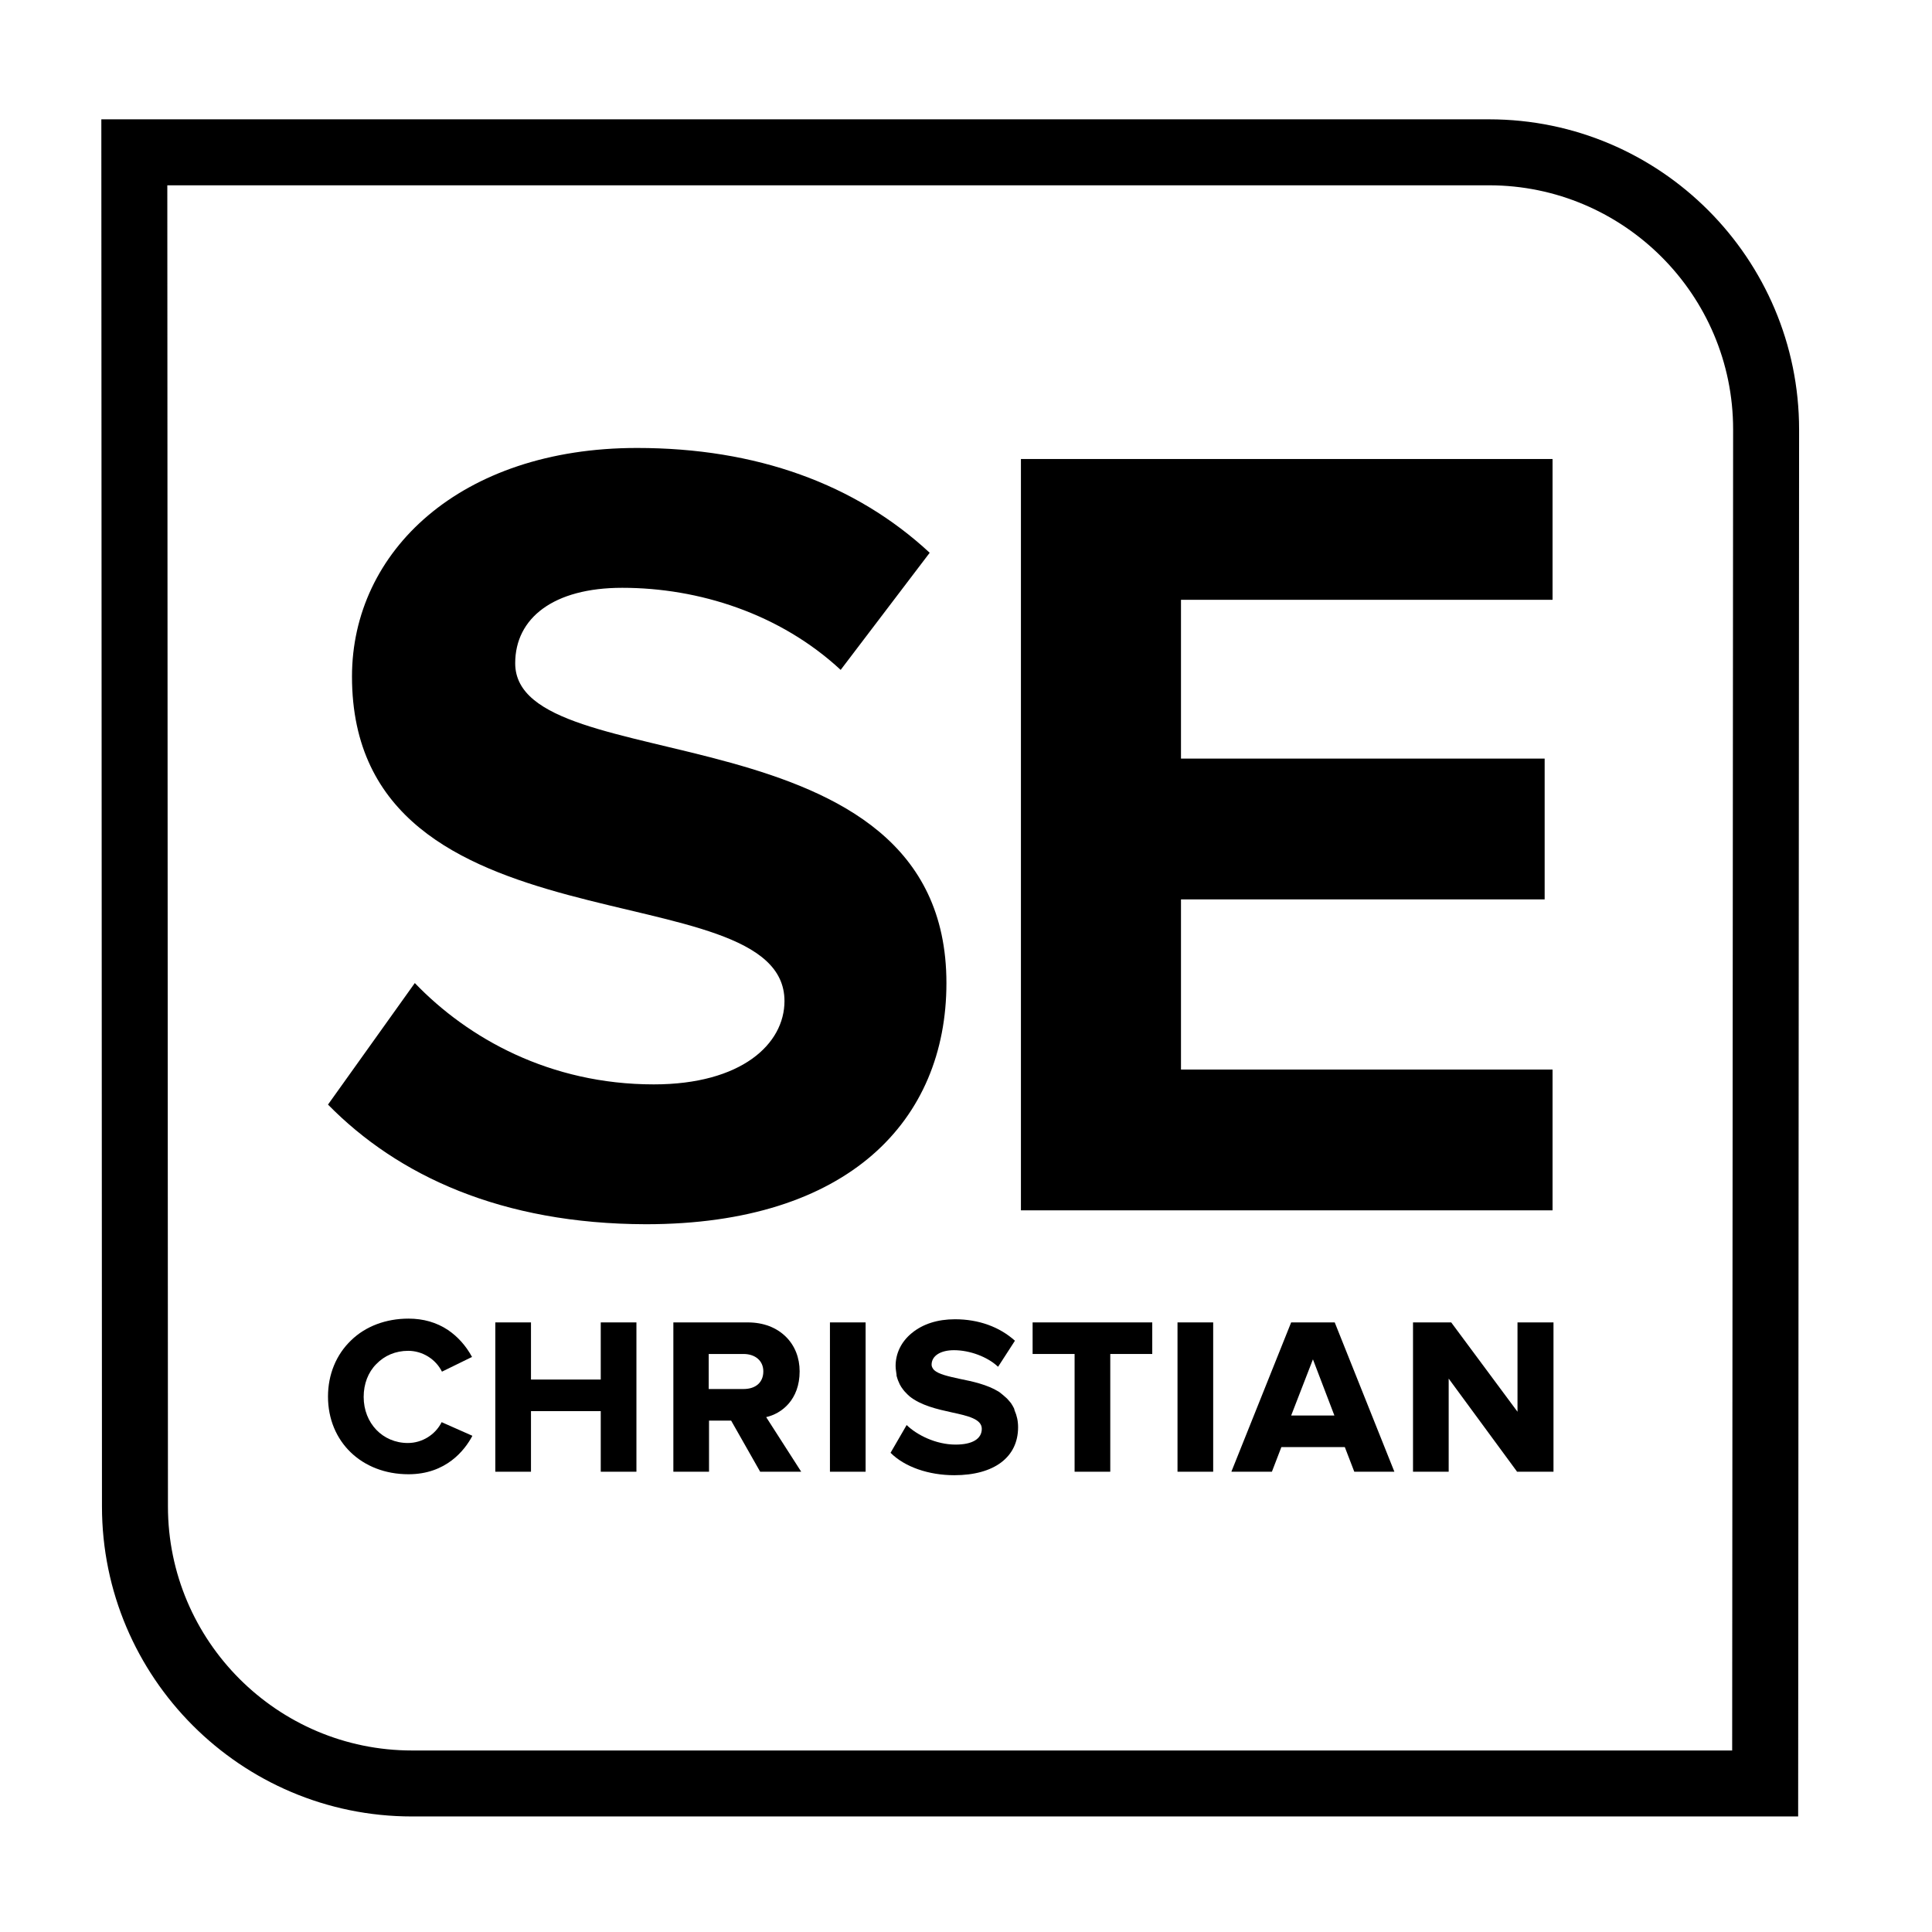 <?xml version="1.0" encoding="utf-8"?>
<!-- Generator: Adobe Illustrator 23.0.3, SVG Export Plug-In . SVG Version: 6.00 Build 0)  -->
<svg version="1.1" id="Layer_1" xmlns="http://www.w3.org/2000/svg" xmlns:xlink="http://www.w3.org/1999/xlink" x="0px" y="0px"
	 viewBox="0 0 612 612" style="enable-background:new 0 0 612 612;" xml:space="preserve">
<g>
	<path d="M103.9,349.9l27.5-38.5c16.8,17.5,42.8,32.1,75.7,32.1c27.8,0,41.4-12.8,41.4-26.4c0-42.1-137-13.2-137-102.8
		c0-39.6,34.3-72.4,90.3-72.4c37.8,0,69.2,11.4,92.7,33.2l-28.2,37.1c-19.2-17.8-44.9-26-69.2-26c-21.8,0-33.9,9.6-33.9,23.9
		c0,37.8,136.6,12.5,136.6,101.3c0,43.5-31,76.4-95.2,76.4C158.8,387.7,126,372.4,103.9,349.9"/>
	<polygon points="323.4,383.4 323.4,145.4 491.8,145.4 491.8,190 374.1,190 374.1,240.3 489.3,240.3 489.3,284.9 374.1,284.9 
		374.1,338.8 491.8,338.8 491.8,383.4 	"/>
	<path d="M569.6,575.4H130.5c-54.2,0-98.2-44.1-98.2-98.2L32.1,37.8h439.6c54.2,0,98.2,44.1,98.2,98.3L569.6,575.4z M53,58.7
		l0.2,418.5c0,42.6,34.7,77.3,77.3,77.3h418.2L549,136c0-42.6-34.7-77.3-77.3-77.3H53z"/>
	<path d="M139.9,450.5L139.9,450.5c-2,4-6.2,6.6-10.7,6.6c-8,0-14-6.3-14-14.6c0-4.1,1.4-7.8,4-10.4c2.6-2.7,6.1-4.2,10.1-4.2
		c4.5,0,8.7,2.6,10.7,6.6l0,0l9.4-4.6l0.1,0l0-0.1c-1.9-3.5-4.5-6.4-7.6-8.5c-3.6-2.4-7.8-3.6-12.5-3.6c-7.1,0-13.6,2.4-18.2,6.9
		c-4.7,4.5-7.3,10.8-7.3,17.8c0,14.3,10.7,24.6,25.5,24.6c11.9,0,17.8-7.6,20.2-12.1l0-0.1L139.9,450.5L139.9,450.5z M136.9,465.8
		C136.9,465.8,136.9,465.8,136.9,465.8C136.9,465.8,136.9,465.8,136.9,465.8 M140.1,464.4c0,0-0.1,0.1-0.1,0.1
		C140,464.5,140.1,464.4,140.1,464.4"/>
	<polygon points="190.3,437 168.2,437 168.2,418.9 156.9,418.9 156.9,466.2 168.2,466.2 168.2,447 190.3,447 190.3,466.2 
		201.6,466.2 201.6,418.9 190.3,418.9 	"/>
	<path d="M253.3,434.4c0-4.3-1.5-8.1-4.3-10.9c-3-3-7.2-4.6-12.1-4.6h-23.6v47.3h11.3V450h7l9.2,16.2l0,0h13l-11.1-17.3
		C247.6,447.8,253.3,443.4,253.3,434.4 M224.5,428.9h11c3.8,0,6.3,2.2,6.3,5.5c0,3.5-2.4,5.6-6.3,5.6h-11V428.9z"/>
	<rect x="262.9" y="418.9" width="11.3" height="47.3"/>
	<path d="M321.2,446.1c-0.3-0.6-0.6-1.1-1-1.7c-0.2-0.2-0.4-0.5-0.6-0.7c-0.4-0.5-0.8-0.9-1.3-1.3c-0.2-0.2-0.5-0.4-0.7-0.6
		c-0.4-0.3-0.8-0.7-1.3-1c-3.6-2.2-8.2-3.2-12.2-4c-3.7-0.8-6.8-1.5-8.2-2.8c0,0,0-0.1-0.1-0.1c-0.4-0.5-0.7-1-0.7-1.6
		c0-2.8,2.8-4.6,7.1-4.6c5,0,10.6,2.1,13.9,5.2l0.1,0l5.3-8.2l0,0l0,0c-4.9-4.4-11.5-6.8-19-6.8c-5.5,0-10.2,1.5-13.7,4.4
		c-3.3,2.7-5.1,6.4-5.1,10.4c0,1,0.2,1.9,0.3,2.8c0,0.1,0,0.2,0,0.3c0.2,0.7,0.4,1.4,0.7,2c0.1,0.2,0.2,0.5,0.3,0.7
		c0.3,0.6,0.7,1.2,1.1,1.7c0.1,0.2,0.3,0.3,0.4,0.5c0.5,0.5,0.9,1,1.5,1.5c0,0,0.1,0.1,0.1,0.1c3.6,2.9,8.8,4.1,13.4,5.1
		c5.1,1.1,9.5,2.1,9.5,5.2c0,3.2-3,5-8.3,5c-6.3,0-12.3-3.1-15.4-6.1l-0.1-0.1l-5.1,8.8l0,0l0,0c4.5,4.5,12.1,7.1,20.2,7.1
		c12.6,0,20.2-5.7,20.2-15.2c0-2-0.4-3.7-1.1-5.3C321.3,446.5,321.3,446.3,321.2,446.1 M320.8,445.6
		C320.8,445.5,320.8,445.5,320.8,445.6C320.8,445.5,320.8,445.5,320.8,445.6 M318.9,443C318.9,443,318.9,443,318.9,443
		C318.9,443,318.9,443,318.9,443 M285.3,439c0,0.1,0.1,0.1,0.1,0.1C285.4,439.1,285.3,439.1,285.3,439 M287.2,441.4
		C287.2,441.4,287.2,441.4,287.2,441.4C287.2,441.4,287.2,441.4,287.2,441.4"/>
	<polygon points="327.1,428.9 340.4,428.9 340.4,466.2 351.7,466.2 351.7,428.9 365,428.9 365,418.9 327.1,418.9 	"/>
	<rect x="373" y="418.9" width="11.3" height="47.3"/>
	<path d="M422.8,418.9H409l-18.9,47.2l0,0.1h12.8l3-7.8H426l3,7.8l0,0h12.7L422.8,418.9L422.8,418.9z M422.7,448.4h-13.7l6.9-17.8
		L422.7,448.4z"/>
	<polygon points="480.7,418.9 480.7,447.2 459.7,418.9 459.7,418.9 447.6,418.9 447.6,466.2 458.9,466.2 458.9,436.7 480.5,466.1 
		480.5,466.2 492.1,466.2 492.1,418.9 	"/>
</g>
</svg>
